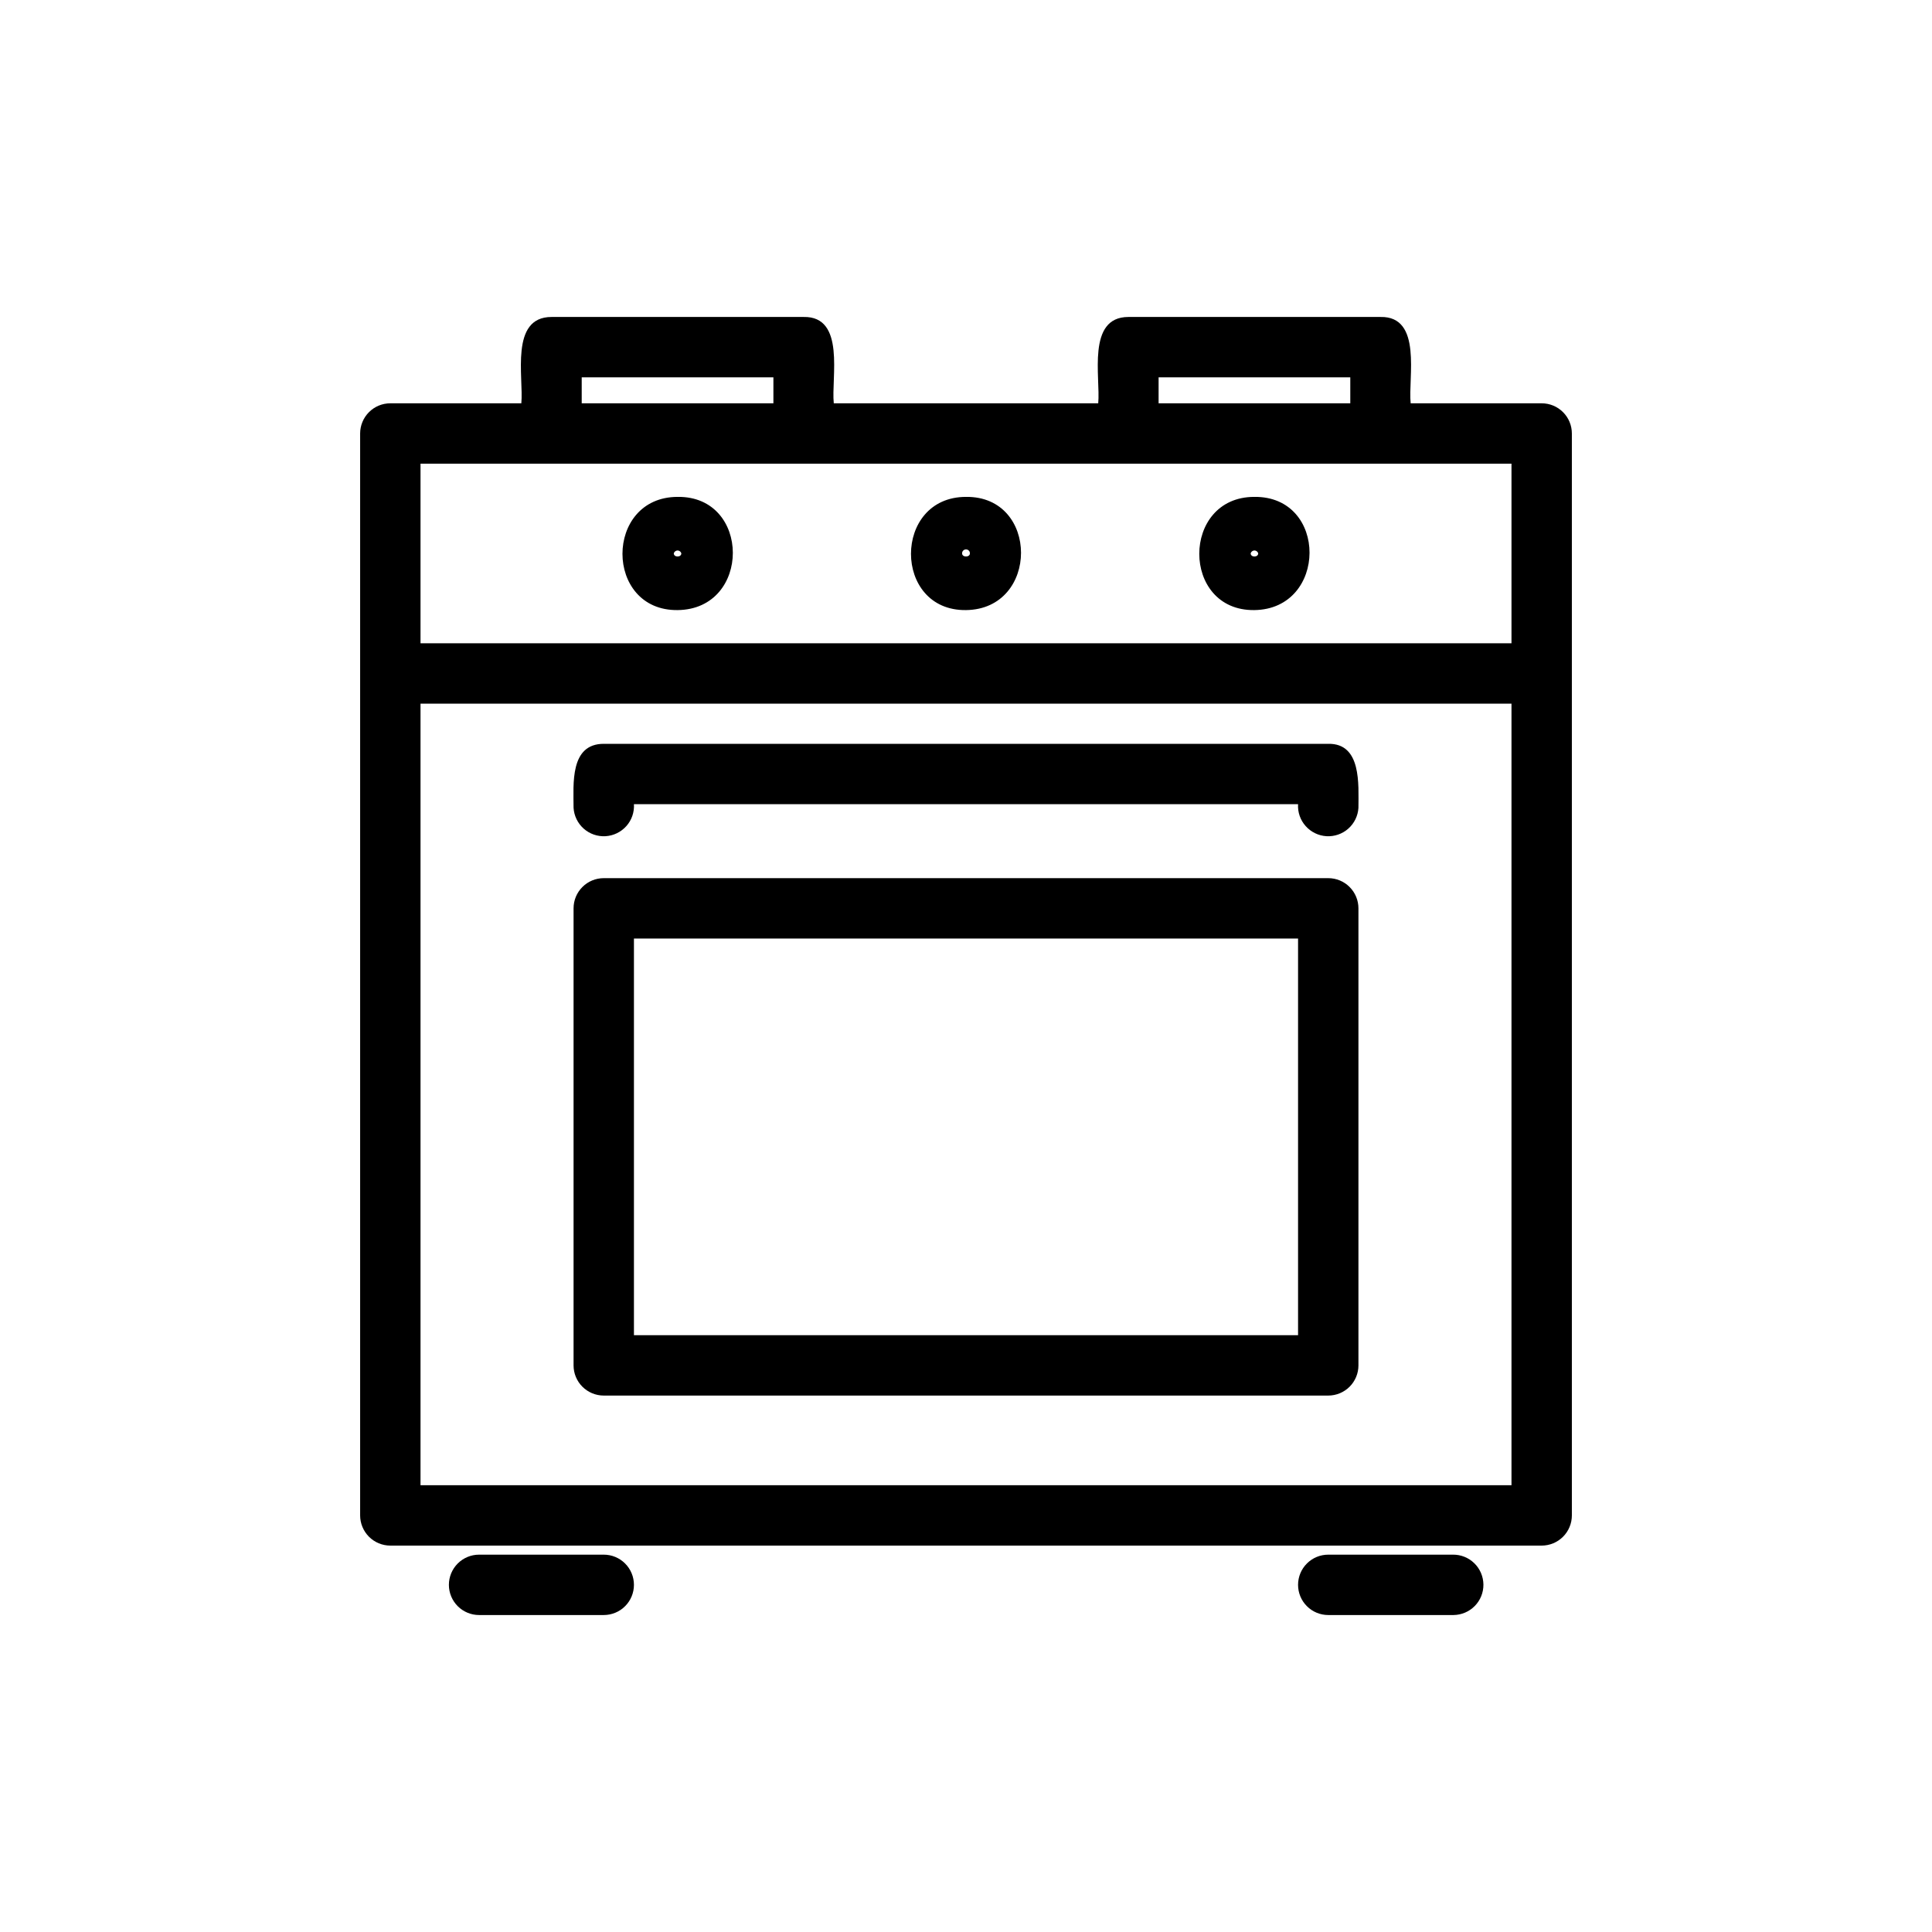 <?xml version="1.0" encoding="UTF-8" standalone="no"?> <svg width="64" height="64" viewBox="0 0 64 64" fill="none" xmlns="http://www.w3.org/2000/svg">
<path d="M51.07 13.36H46.73C46.64 12.52 47.13 10.47 45.73 10.5H37.38C35.99 10.5 36.46 12.5 36.38 13.36H27.62C27.53 12.52 28.02 10.47 26.62 10.5H18.27C16.88 10.5 17.35 12.5 17.27 13.36H12.93C12.665 13.36 12.411 13.465 12.223 13.653C12.036 13.84 11.93 14.095 11.93 14.36V50.2C11.93 50.465 12.036 50.719 12.223 50.907C12.411 51.094 12.665 51.2 12.93 51.2H51.07C51.335 51.2 51.59 51.094 51.777 50.907C51.965 50.719 52.07 50.465 52.07 50.2V14.36C52.07 14.095 51.965 13.84 51.777 13.653C51.59 13.465 51.335 13.36 51.07 13.36ZM38.38 12.5H44.73V13.36H38.38V12.5ZM19.27 12.5H25.62V13.36H19.27V12.5ZM13.93 15.36H50.07V21.31H13.93V15.36ZM13.93 49.2V23.31H50.07V49.2H13.93Z" fill="black"/>
<path d="M32 16.46C29.57 16.46 29.57 20.24 32 20.21C34.43 20.18 34.43 16.43 32 16.46ZM31.87 18.33C31.87 18.295 31.884 18.262 31.908 18.238C31.933 18.213 31.966 18.2 32 18.2C32.035 18.2 32.068 18.213 32.092 18.238C32.117 18.262 32.13 18.295 32.13 18.33C32.13 18.47 31.87 18.47 31.87 18.33V18.33Z" fill="black"/>
<path d="M41.55 16.46C39.12 16.46 39.12 20.24 41.55 20.21C43.98 20.18 44 16.43 41.55 16.46ZM41.43 18.33C41.438 18.302 41.454 18.279 41.477 18.262C41.499 18.245 41.527 18.235 41.555 18.235C41.583 18.235 41.611 18.245 41.633 18.262C41.656 18.279 41.672 18.302 41.68 18.33C41.68 18.47 41.43 18.47 41.43 18.33V18.33Z" fill="black"/>
<path d="M22.45 16.46C20.01 16.46 20.01 20.24 22.45 20.21C24.89 20.18 24.88 16.43 22.45 16.46ZM22.32 18.33C22.328 18.302 22.344 18.279 22.367 18.262C22.389 18.245 22.417 18.235 22.445 18.235C22.473 18.235 22.501 18.245 22.523 18.262C22.546 18.279 22.562 18.302 22.57 18.33C22.57 18.47 22.32 18.47 22.32 18.33V18.33Z" fill="black"/>
<path d="M44 29.09H20C19.735 29.09 19.48 29.195 19.293 29.383C19.105 29.57 19 29.825 19 30.09V45.23C19 45.495 19.105 45.749 19.293 45.937C19.48 46.124 19.735 46.23 20 46.23H44C44.265 46.23 44.52 46.124 44.707 45.937C44.895 45.749 45 45.495 45 45.23V30.09C45 29.825 44.895 29.57 44.707 29.383C44.52 29.195 44.265 29.09 44 29.09ZM43 44.23H21V31.09H43V44.23Z" fill="black"/>
<path d="M44 24.64H20C18.87 24.64 19 25.98 19 26.76C19.016 27.025 19.137 27.273 19.335 27.449C19.534 27.626 19.795 27.716 20.06 27.7C20.325 27.684 20.573 27.563 20.75 27.364C20.926 27.166 21.016 26.905 21 26.64H43C42.984 26.905 43.074 27.166 43.251 27.364C43.427 27.563 43.675 27.684 43.94 27.7C44.205 27.716 44.466 27.626 44.665 27.449C44.864 27.273 44.984 27.025 45 26.76C45 26 45.11 24.62 44 24.64Z" fill="black"/>
<path d="M20 51.5H15.87C15.605 51.5 15.351 51.605 15.163 51.793C14.976 51.98 14.87 52.235 14.87 52.5C14.87 52.765 14.976 53.02 15.163 53.207C15.351 53.395 15.605 53.5 15.87 53.5H20C20.265 53.5 20.52 53.395 20.707 53.207C20.895 53.02 21 52.765 21 52.5C21 52.235 20.895 51.98 20.707 51.793C20.52 51.605 20.265 51.5 20 51.5Z" fill="black"/>
<path d="M48.13 51.5H44C43.735 51.5 43.48 51.605 43.293 51.793C43.105 51.98 43 52.235 43 52.5C43 52.765 43.105 53.02 43.293 53.207C43.48 53.395 43.735 53.5 44 53.5H48.15C48.415 53.497 48.669 53.389 48.854 53.2C49.04 53.011 49.143 52.755 49.14 52.49C49.137 52.225 49.029 51.971 48.84 51.786C48.651 51.6 48.395 51.497 48.13 51.5V51.5Z" fill="black"/>
</svg>
